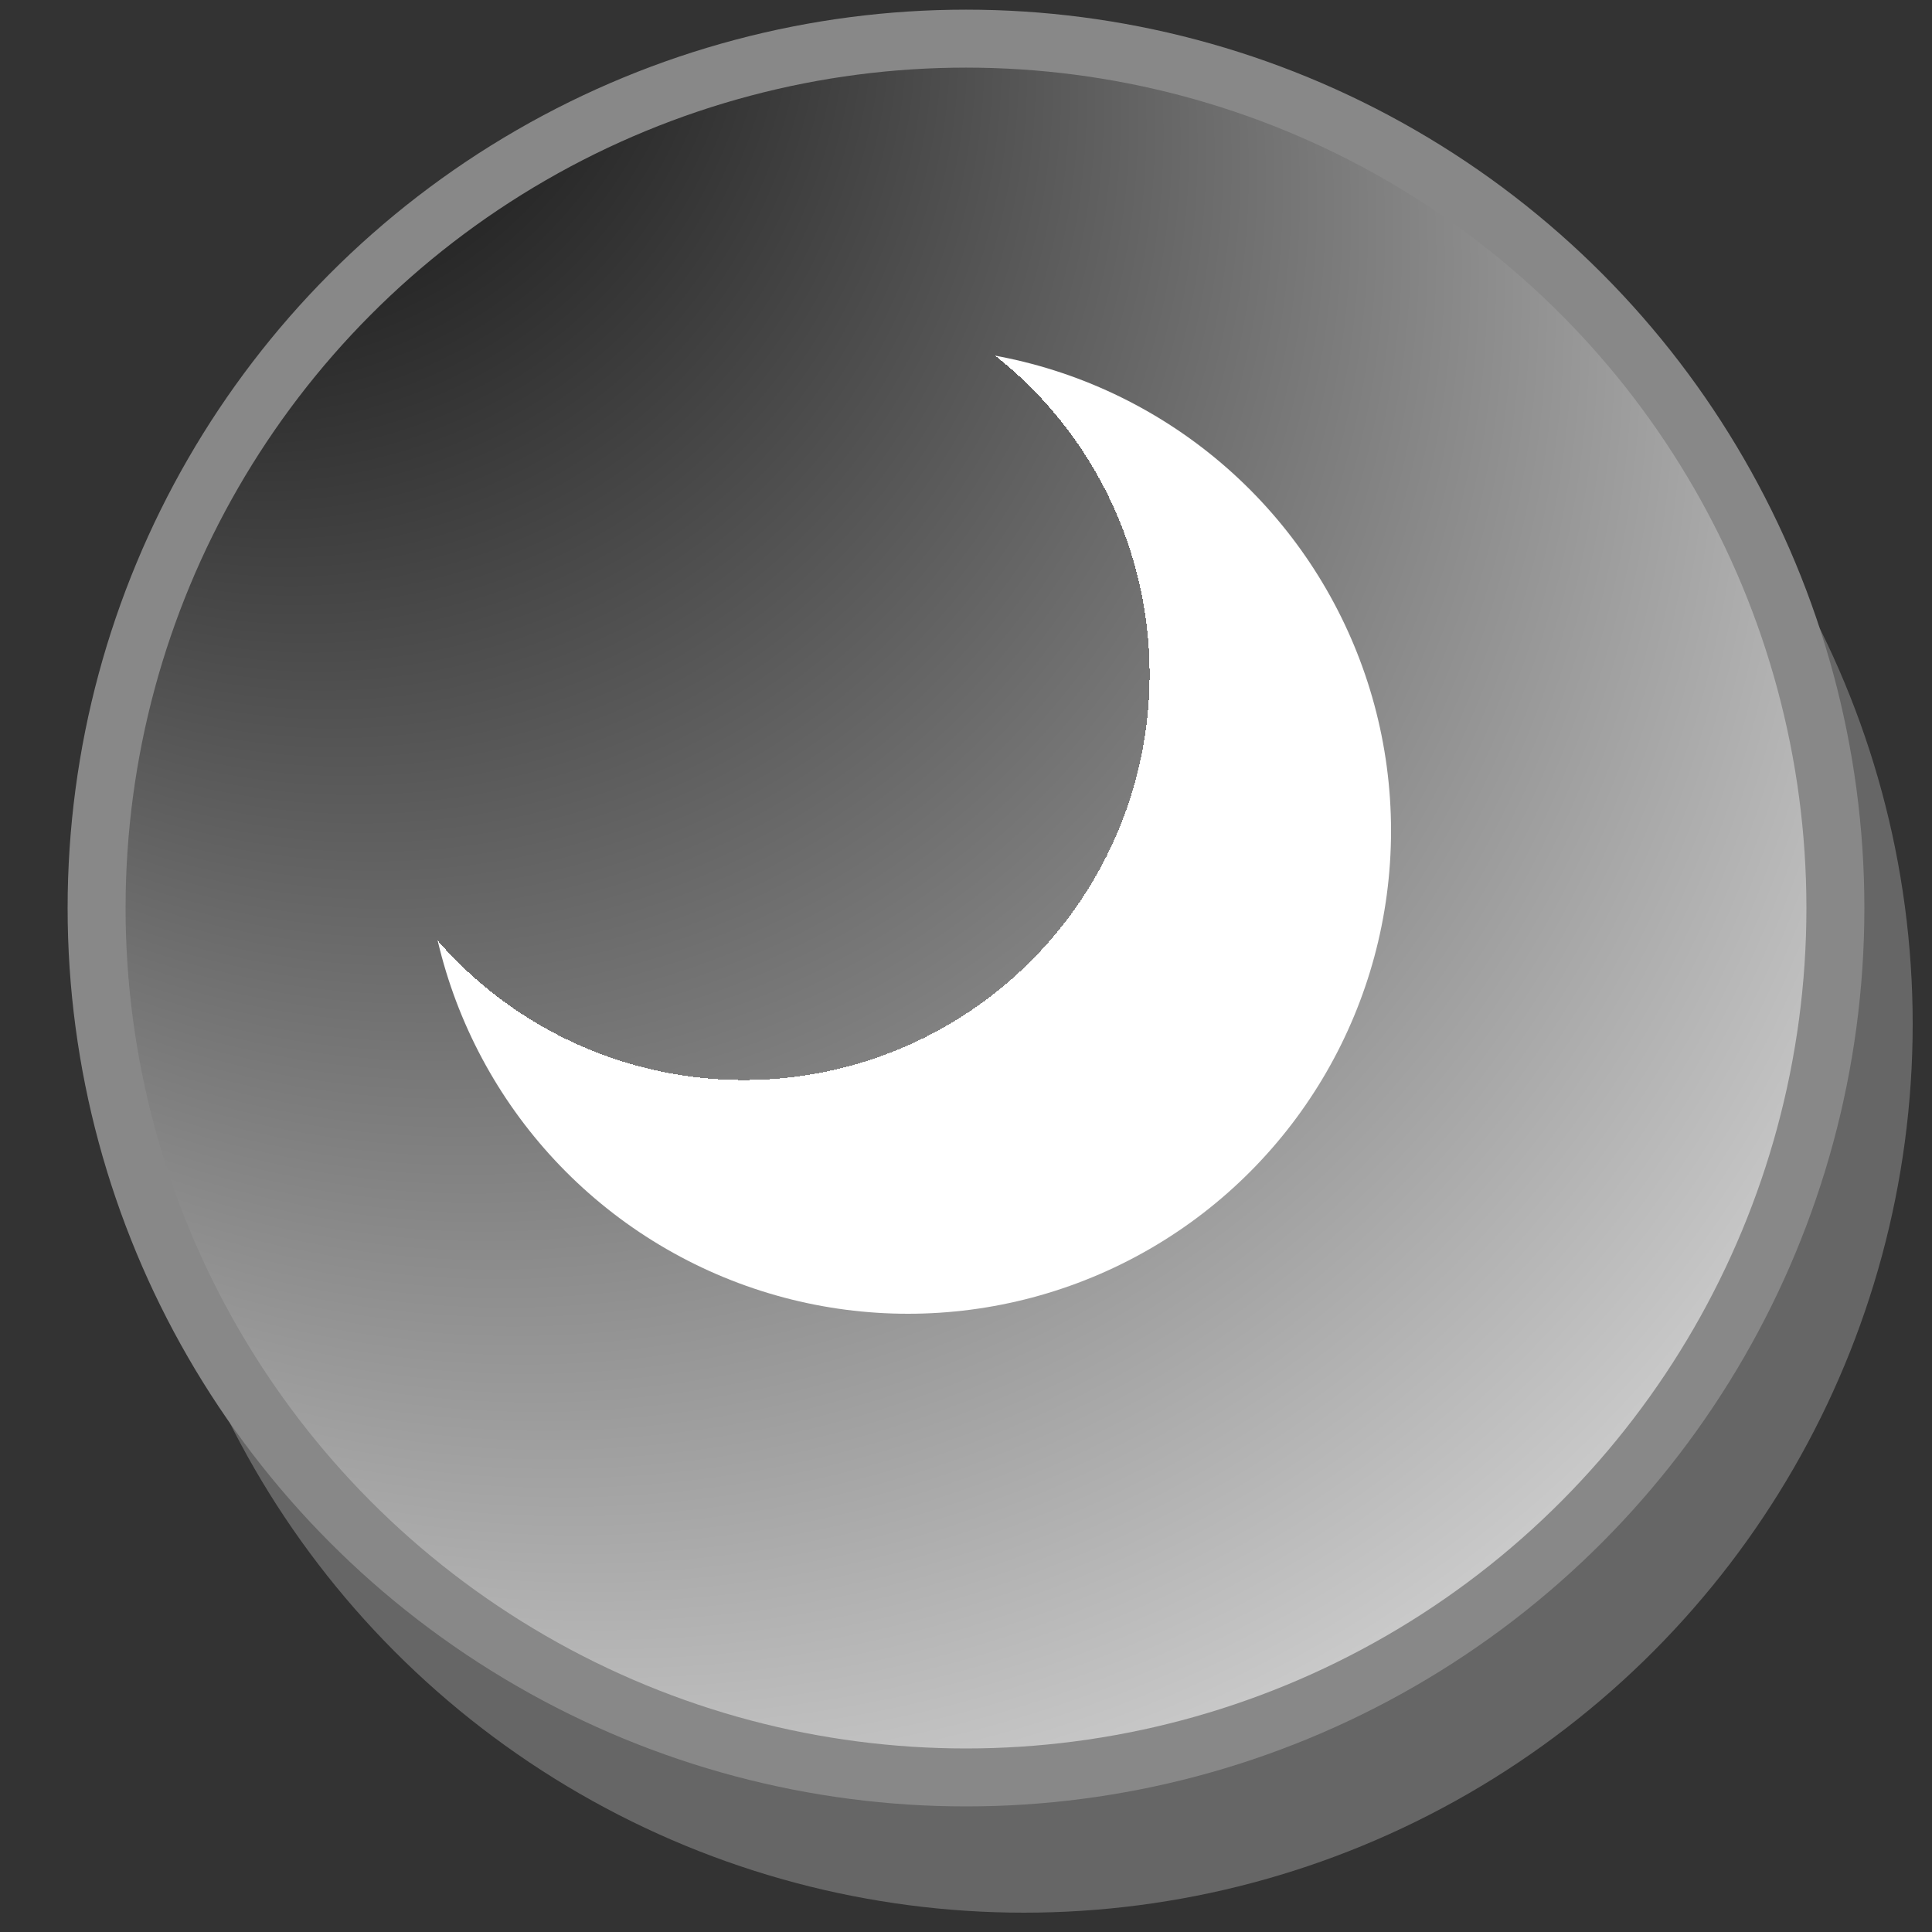 <?xml version="1.1" encoding="UTF-8"?>
<svg height="100" width="100">

  <rect width="100%" height="100%" fill="#333333" stroke="none"/>

  <defs>
    <radialGradient
      id="RG1" cx="50" cy="47" fx="0" fy="-20" r="100" gradientUnits="userSpaceOnUse">
      <stop style="stop-color:#111;stop-opacity:1;" offset="0.15"/>
      <stop style="stop-color:#888;stop-opacity:1;" offset="0.5"/>
      <stop style="stop-color:#fff;stop-opacity:1;" offset="0.85"/>
    </radialGradient>
    <radialGradient cx="40" cy="37" fx="35" fy="30" r="30" id="RG2" gradientUnits="userSpaceOnUse">
      <stop style="stop-color:#fff;stop-opacity:0" offset="0.7" />
      <stop style="stop-color:#fff;stop-opacity:1" offset="0.25" />
    </radialGradient>
  </defs>
  <circle cx="53" cy="53" r="46" style="fill:#666;"/>
  <circle cx="50" cy="47" r="45" style="fill:url(#RG1);stroke:#888;stroke-width:3"/>
  <circle cx="47" cy="43" r="25" style="fill:url(#RG2)"/>

</svg>
